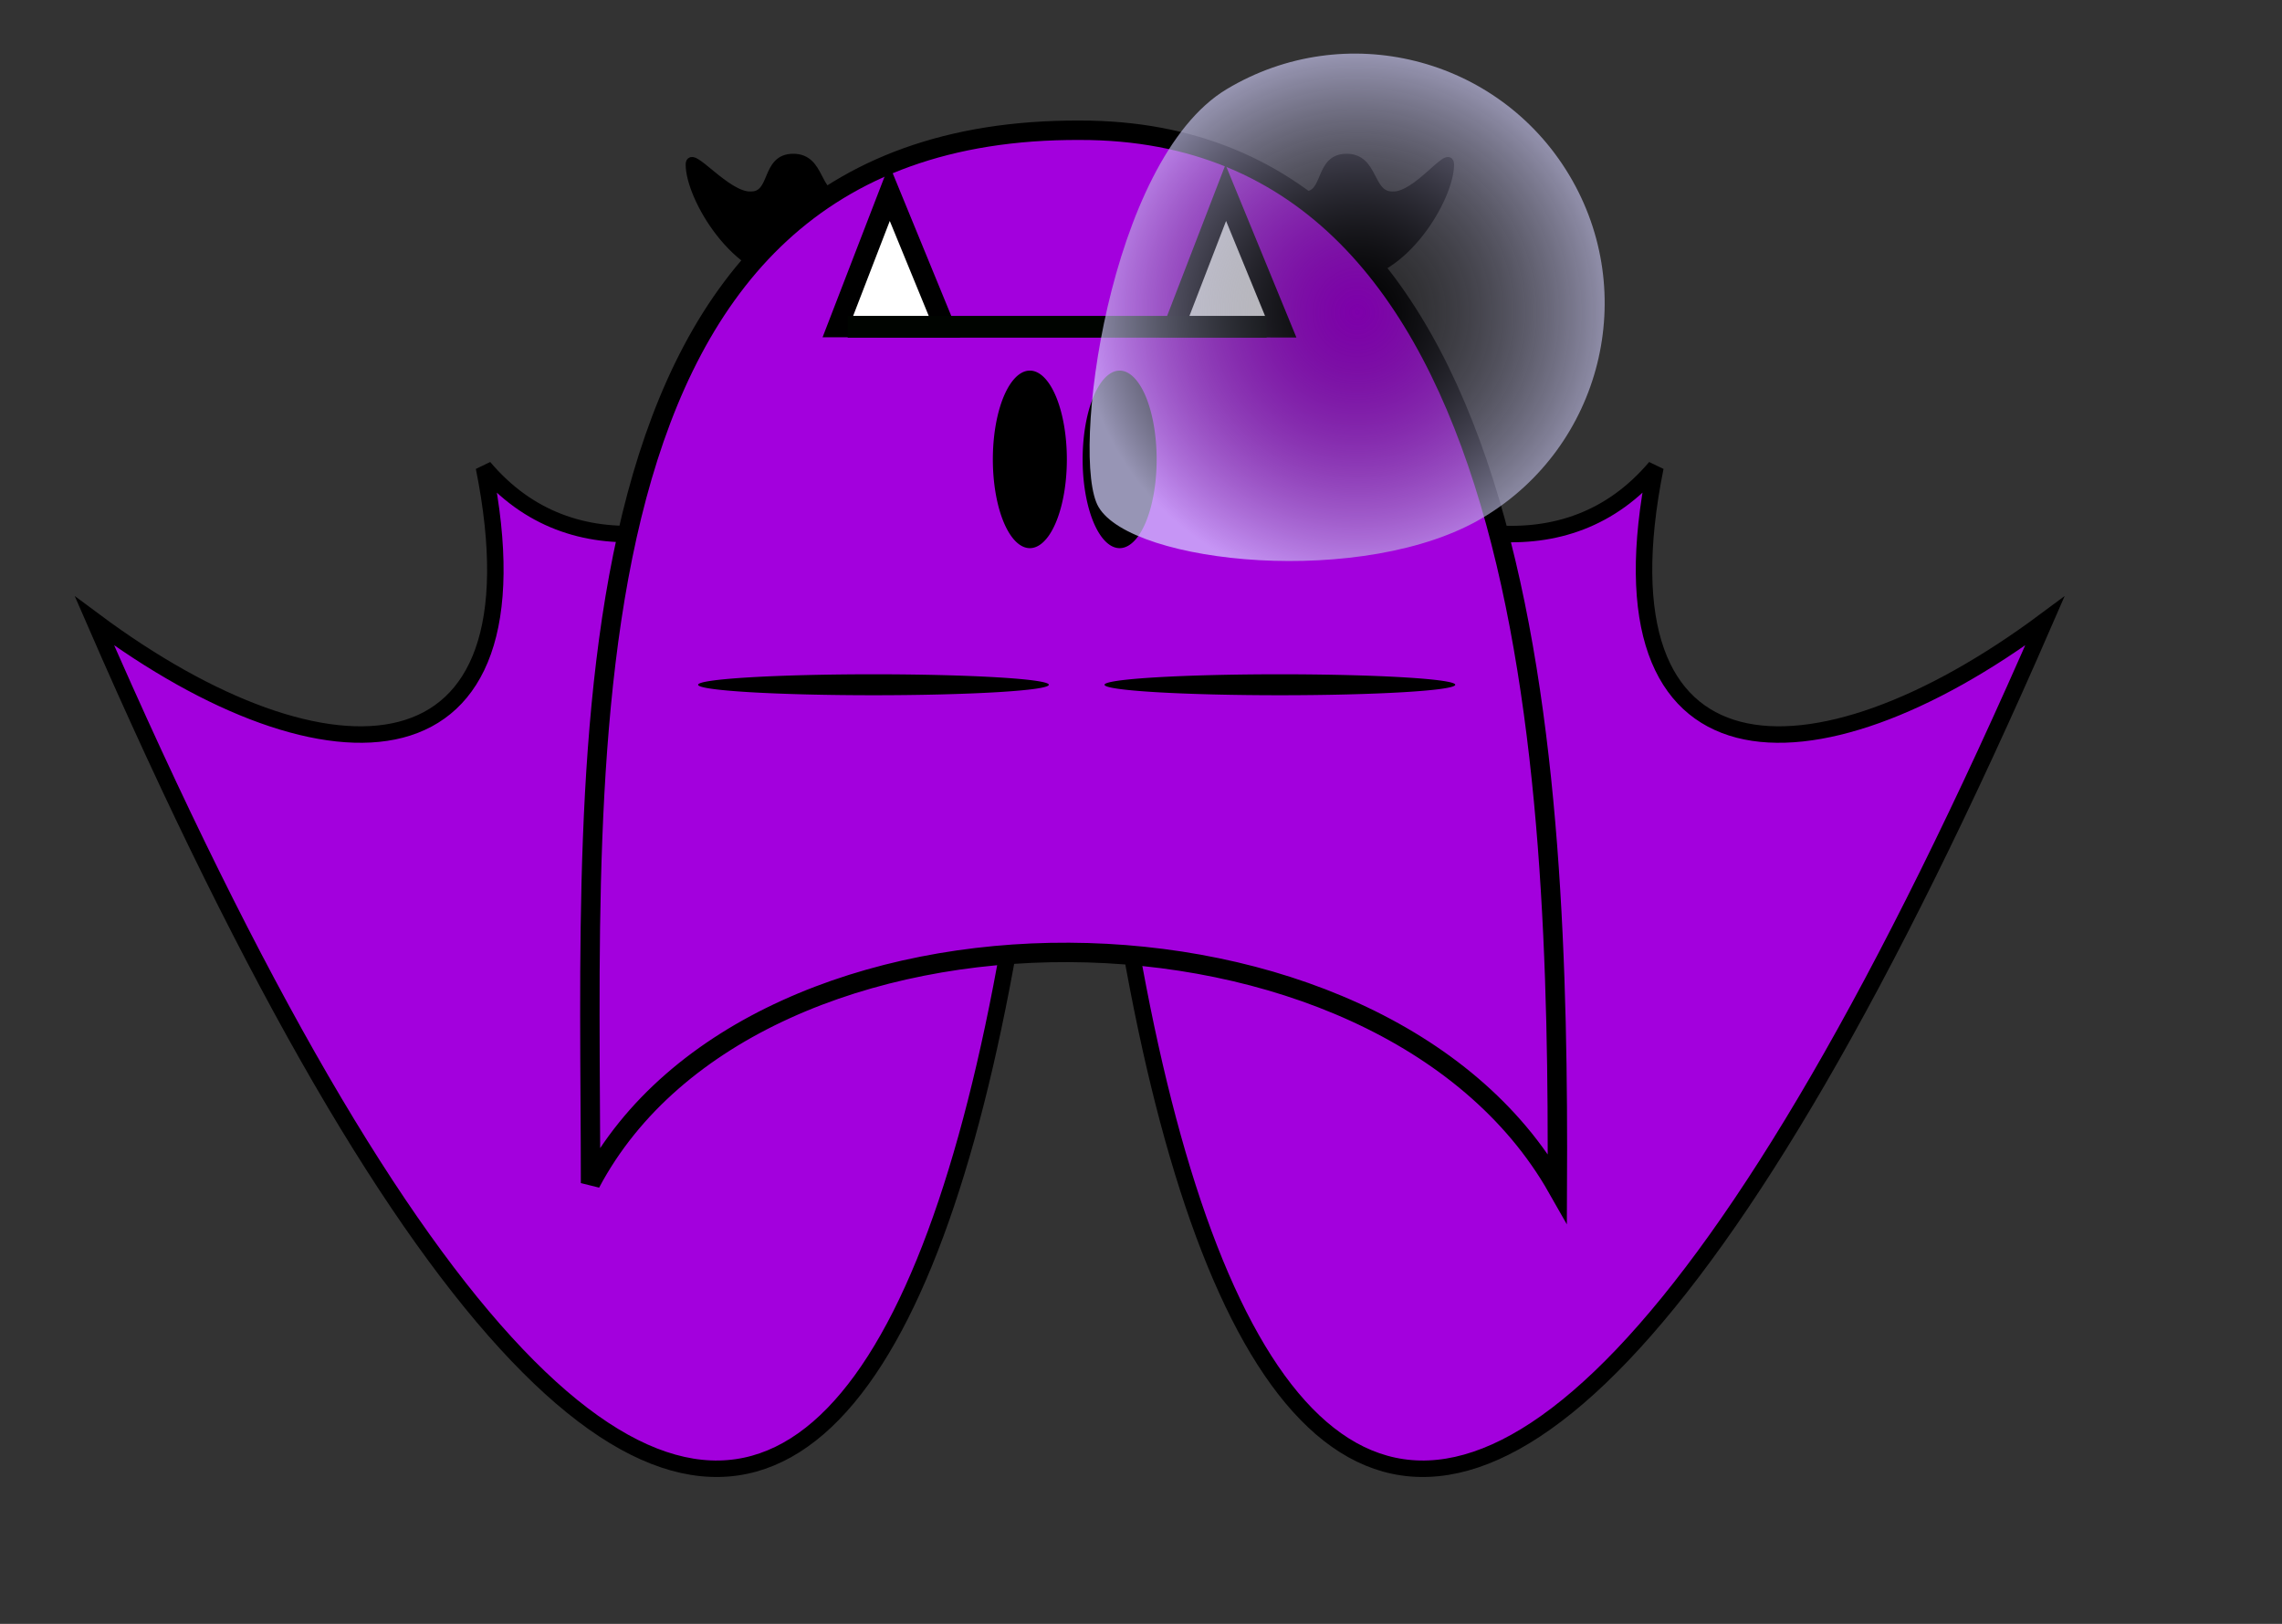 <?xml version="1.0" encoding="UTF-8" standalone="no"?>
<!DOCTYPE svg PUBLIC "-//W3C//DTD SVG 20010904//EN"
"http://www.w3.org/TR/2001/REC-SVG-20010904/DTD/svg10.dtd">
<!-- Created with Sodipodi ("http://www.sodipodi.com/") -->
<svg
   xmlns="http://www.w3.org/2000/svg"
   xmlns:sodipodi="http://sodipodi.sourceforge.net/DTD/sodipodi-0.dtd"
   xmlns:xlink="http://www.w3.org/1999/xlink"
   id="svg602"
   sodipodi:version="0.34"
   width="104mm"
   height="74mm"
   xml:space="preserve"
   sodipodi:docbase="/home/agea/wforge/docs/images/"
   sodipodi:docname="/home/agea/wforge/docs/images/wifistrello_2.svg"><rect width="100%" height="100%" fill="#333333" stroke="none"/><defs
   id="defs604"><linearGradient
   id="linearGradient752"><stop
   style="stop-color:#000000;stop-opacity:0.228;"
   offset="0"
   id="stop753" /><stop
   style="stop-color:#d5d2ff;stop-opacity:0.71;"
   offset="1"
   id="stop754" /></linearGradient><linearGradient
   xlink:href="#linearGradient752"
   id="linearGradient755"
   x1="1.55041348e-2"
   y1="0.977"
   x2="0.806"
   y2="0.164" /><linearGradient
   xlink:href="#linearGradient752"
   id="linearGradient756" /><radialGradient
   xlink:href="#linearGradient752"
   id="radialGradient733"
   cx="0.504"
   cy="0.516"
   r="0.487"
   fx="0.504"
   fy="0.516" /></defs><sodipodi:namedview
   id="base"><sodipodi:guide
   orientation="horizontal"
   position="866.02"
   id="guide700" /></sodipodi:namedview><g
   id="g638"
   transform="translate(-173.831,-154.024)"><path
   style="font-size:12;fill:#a300dd;fill-rule:evenodd;stroke:#000000;stroke-width:2.837;"
   d="M 335.461 147.591 C 341.082 175.048 405.862 232.871 436.358 196.808 C 425.204 252.226 463.32 253.084 503.425 223.283 C 392.189 479.06 338.245 363.376 335.461 147.591 z "
   id="path633"
   sodipodi:nodetypes="cccc"
   transform="translate(22.622,37.703)" /><path
   style="font-size:12;fill:#a300dd;fill-rule:evenodd;stroke:#000000;stroke-width:2.837;"
   d="M 335.461 147.591 C 329.841 175.048 265.061 232.871 234.564 196.808 C 245.719 252.226 207.602 253.084 167.498 223.283 C 278.734 479.06 332.678 363.376 335.461 147.591 z "
   id="path632"
   sodipodi:nodetypes="cccc"
   transform="translate(22.622,37.703)" /><g
   id="g718"
   transform="matrix(-0.982,0,0,-0.982,697.757,510.771)"
   style="font-size:12;"><path
   style="font-size:12;fill-rule:evenodd;stroke:#000000;stroke-width:1.47;"
   d="M 315.468 334.427 C 315.468 337.299 309.086 328.759 304.752 328.965 C 300.517 328.956 302.346 335.583 297.34 335.583 C 292.334 335.583 293.526 328.956 289.291 328.965 C 284.958 328.759 279.211 337.299 279.211 334.427 C 279.211 328.684 287.327 314.783 297.34 314.783 C 307.352 314.783 315.468 328.684 315.468 334.427 z "
   id="path648"
   sodipodi:nodetypes="cscsccc" /><path
   style="font-size:12;fill-rule:evenodd;stroke:#000000;stroke-width:1.47;"
   d="M 412.524 334.427 C 412.524 337.299 406.142 328.759 401.808 328.965 C 397.573 328.956 399.402 335.583 394.396 335.583 C 389.39 335.583 390.582 328.956 386.348 328.965 C 382.014 328.759 376.267 337.299 376.267 334.427 C 376.267 328.684 384.384 314.783 394.396 314.783 C 404.408 314.783 412.524 328.684 412.524 334.427 z "
   id="path717"
   sodipodi:nodetypes="cscsccc" /></g><path
   style="font-size:12;fill:#a300dd;fill-rule:evenodd;stroke:#000000;stroke-width:3.344;"
   d="M 419.454 320.92 C 419.795 248.72 415.488 138.629 337.206 138.757 C 246.122 138.349 252.922 246.631 252.93 320.09 C 281.24 266.706 388.973 267.25 419.454 320.92 z "
   id="path606"
   sodipodi:nodetypes="cscc"
   transform="translate(22.622,37.703)" /><g
   id="g664"
   transform="matrix(-0.982,0,0,-0.982,703.154,510.771)"
   style="font-size:12;stroke:#000000;stroke-width:3.25;"><path
   sodipodi:type="arc"
   style="font-size:12;fill-rule:evenodd;stroke:#000000;stroke-width:3.25;stroke-opacity:1;stroke-dasharray:none;"
   id="path612"
   d="M 237.253 486.005 A 33.84 33.84 0 1 0 169.572 486.005 A 33.84 33.84 0 1 0  237.253 486.005 z"
   sodipodi:cx="203.412537"
   sodipodi:cy="486.005188"
   sodipodi:rx="33.8401108"
   sodipodi:ry="33.8401337"
   transform="matrix(0.183,0,0,0.439,305.41,69.359)" /><path
   sodipodi:type="arc"
   style="font-size:12;fill-rule:evenodd;stroke:#000000;stroke-width:3.25;stroke-opacity:1;stroke-dasharray:none;"
   id="path614"
   d="M 237.253 486.005 A 33.84 33.84 0 1 0 169.572 486.005 A 33.84 33.84 0 1 0  237.253 486.005 z"
   sodipodi:cx="203.412537"
   sodipodi:cy="486.005188"
   sodipodi:rx="33.8401108"
   sodipodi:ry="33.8401337"
   transform="matrix(0.183,0,0,0.439,321.159,69.359)" /></g><path
   style="font-size:12;fill:#ffffff;fill-rule:evenodd;stroke:#000000;stroke-width:3.587;"
   d="M 336.534 210.362 L 327.044 187.232 L 327.044 187.232 L 318.132 210.322 L 336.534 210.362 z "
   id="path660"
   sodipodi:nodetypes="ccccc" /><path
   sodipodi:type="arc"
   style="font-size:12;fill-rule:evenodd;stroke-width:1;"
   id="path649"
   d="M 335.1 406.681 A 30.205 6.396 0 1 0 274.69 406.681 A 30.205 6.396 0 1 0  335.1 406.681 z"
   sodipodi:cx="304.895111"
   sodipodi:cy="406.681091"
   sodipodi:rx="30.2052307"
   sodipodi:ry="6.39639282"
   transform="matrix(1,0,0,0.282,19.39,157.279)" /><path
   sodipodi:type="arc"
   style="font-size:12;fill-rule:evenodd;stroke-width:1;"
   id="path650"
   d="M 335.1 406.681 A 30.205 6.396 0 1 0 274.69 406.681 A 30.205 6.396 0 1 0  335.1 406.681 z"
   sodipodi:cx="304.895111"
   sodipodi:cy="406.681091"
   sodipodi:rx="30.2052307"
   sodipodi:ry="6.39639282"
   transform="matrix(-1,0,0,0.282,699.186,157.279)" /><path
   style="font-size:12;fill:#ffffff;fill-rule:evenodd;stroke:#000000;stroke-width:3.587;"
   d="M 394.461 210.362 L 384.97 187.232 L 384.97 187.232 L 376.058 210.322 L 394.461 210.362 z "
   id="path727"
   sodipodi:nodetypes="ccccc" /><rect
   style="font-size:12;fill:#000400;fill-rule:evenodd;stroke-width:1;fill-opacity:1;"
   id="rect728"
   width="72.158"
   height="3.745"
   x="319.843"
   y="208.435" /><path
   style="font-size:12;fill:url(#radialGradient733);fill-rule:evenodd;stroke-width:1;"
   d="M 444.1 184.137 C 456.317 204.499 449.715 230.909 429.353 243.126 C 408.992 255.343 368.791 251.174 363.064 241.358 C 358.148 233.165 364.751 181.607 385.112 169.39 C 405.474 157.173 431.884 163.776 444.1 184.137 z "
   id="path735"
   sodipodi:nodetypes="ccccc" /></g></svg>
